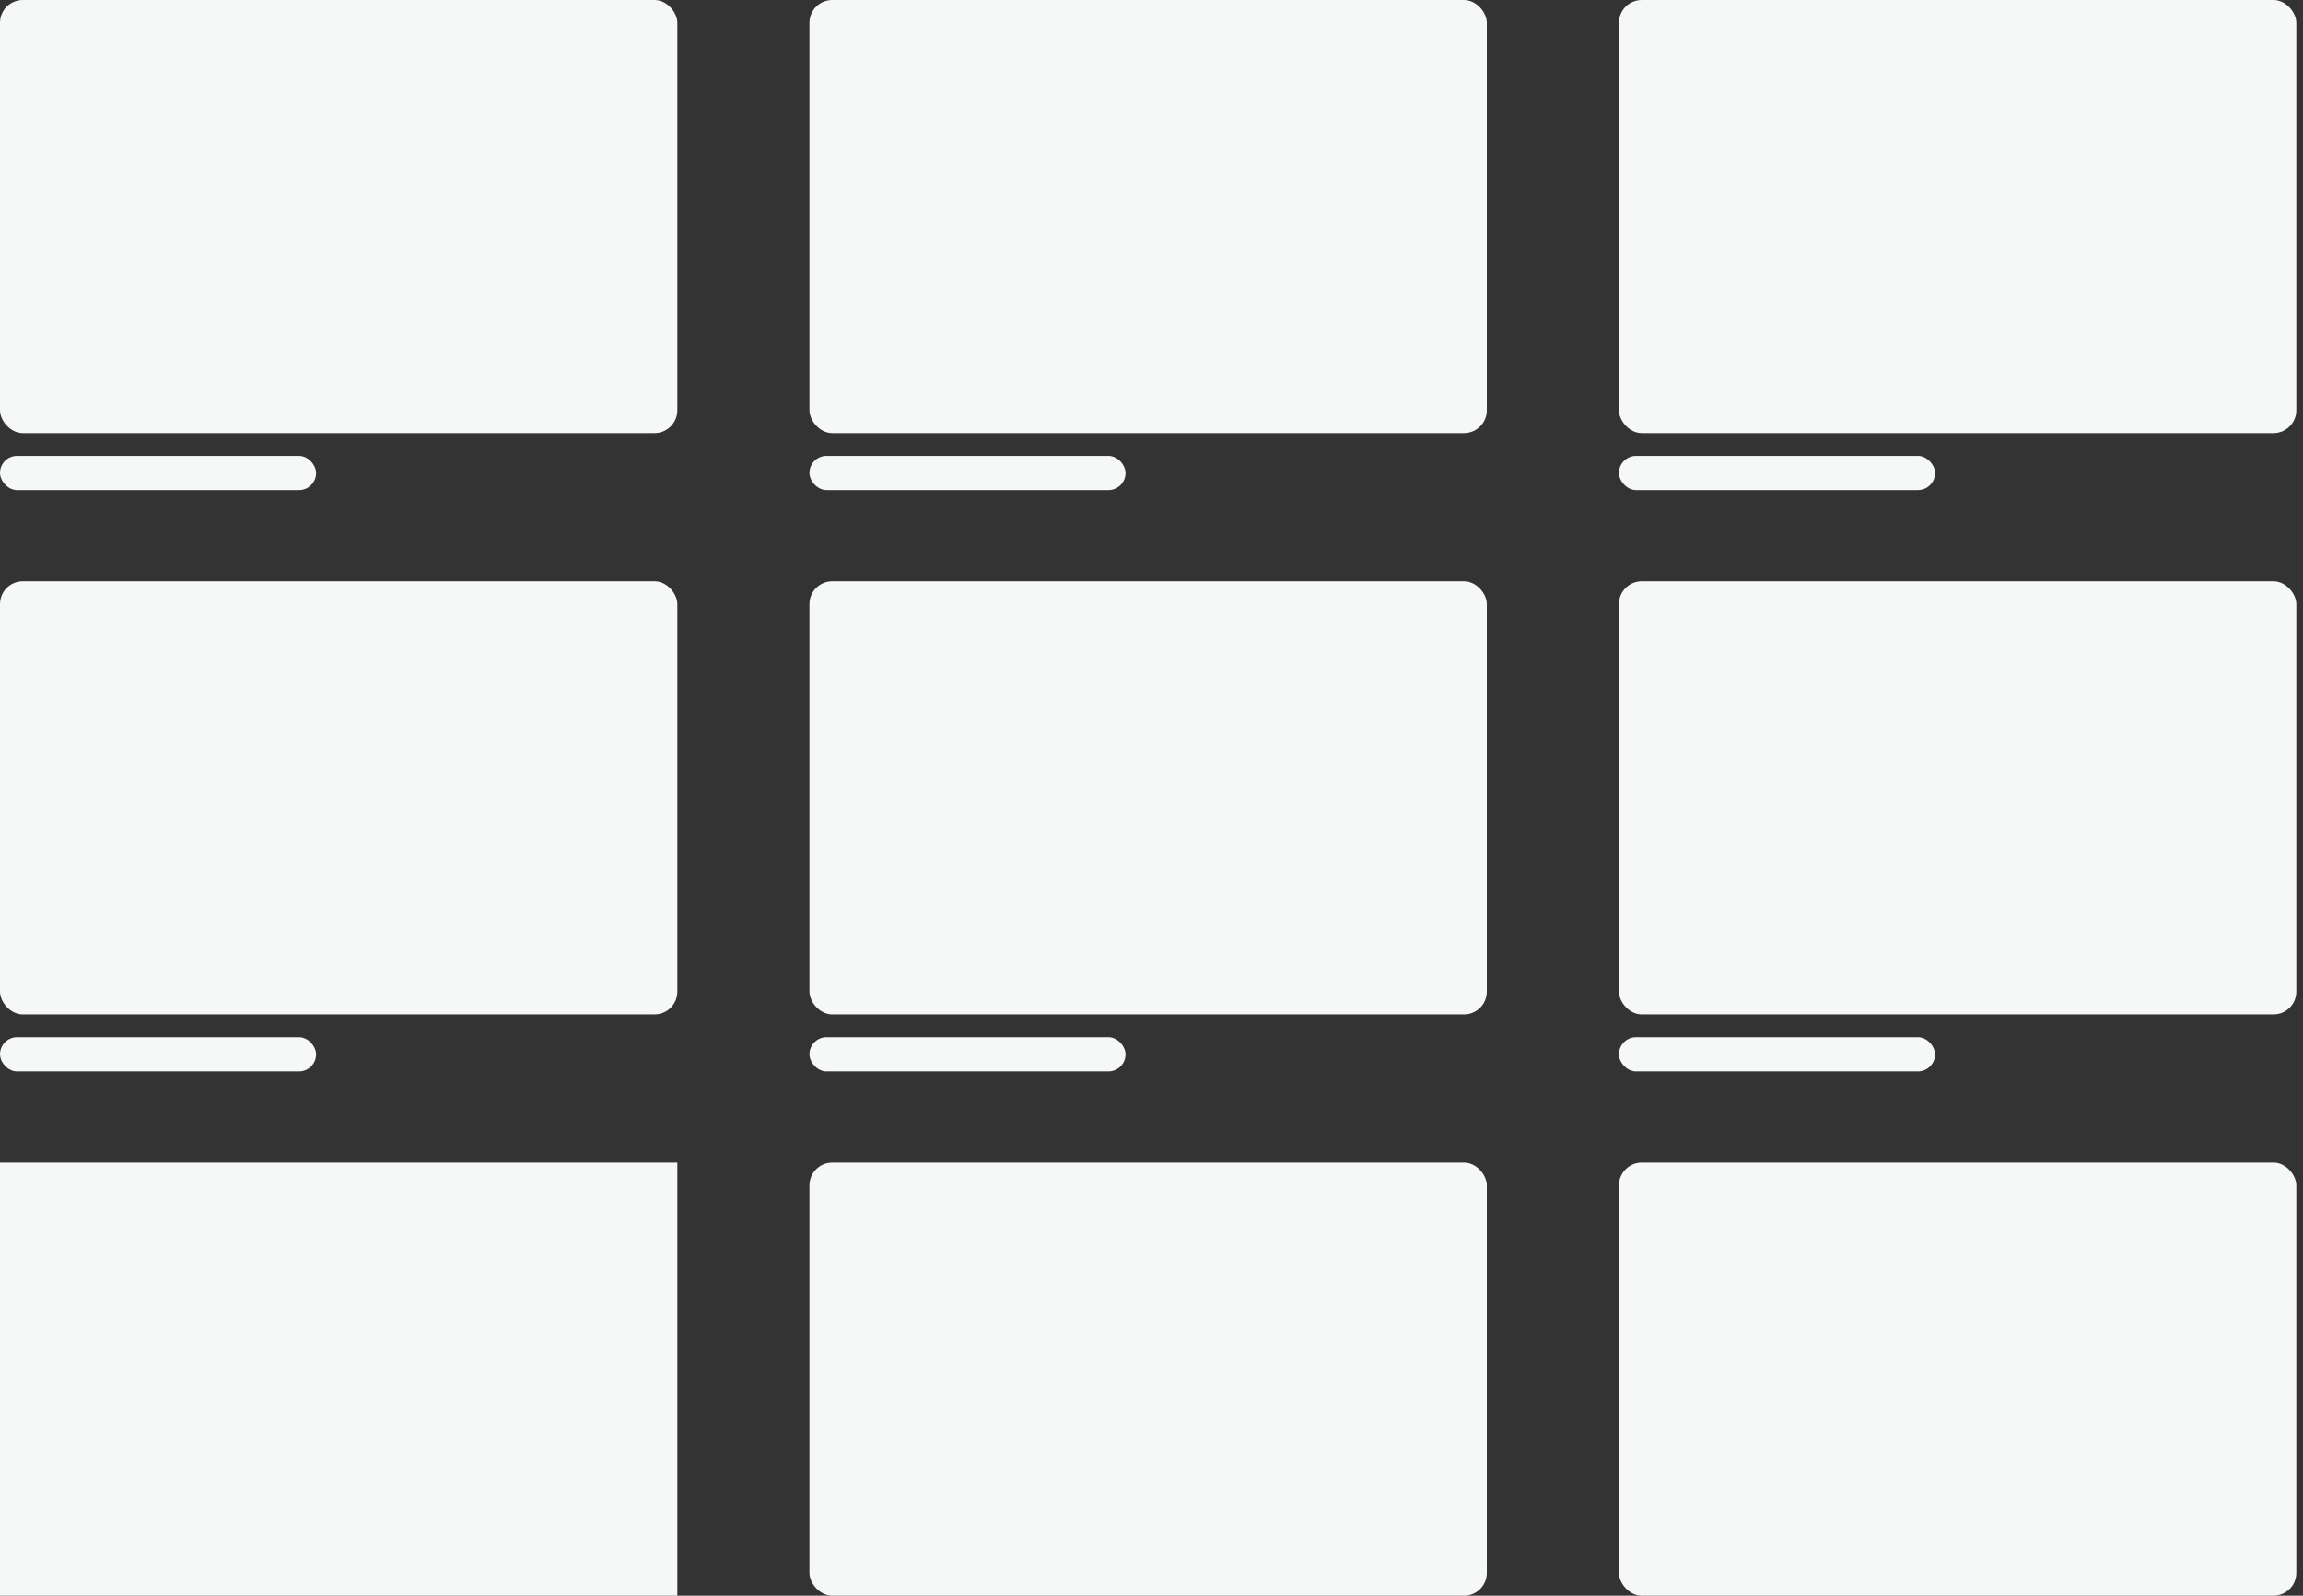 <svg width="202" height="140" viewBox="0 0 202 140" fill="none" xmlns="http://www.w3.org/2000/svg">
<rect x="0" y="0" width="202" height="140" fill="#333333" stroke="none"/>
<rect width="59.412" height="38" rx="2" fill="#F6F7F7"/>
<rect y="40" width="27.726" height="3" rx="1.5" fill="#F6F7F7"/>
<rect x="71" width="59.412" height="38" rx="2" fill="#F6F7F7"/>
<rect x="71" y="40" width="27.726" height="3" rx="1.5" fill="#F6F7F7"/>
<rect x="142" width="59.412" height="38" rx="2" fill="#F6F7F7"/>
<rect x="142" y="40" width="27.726" height="3" rx="1.5" fill="#F6F7F7"/>
<rect y="51" width="59.412" height="38" rx="2" fill="#F6F7F7"/>
<rect y="91" width="27.726" height="3" rx="1.5" fill="#F6F7F7"/>
<rect x="71" y="51" width="59.412" height="38" rx="2" fill="#F6F7F7"/>
<rect x="71" y="91" width="27.726" height="3" rx="1.5" fill="#F6F7F7"/>
<rect x="142" y="51" width="59.412" height="38" rx="2" fill="#F6F7F7"/>
<rect x="142" y="91" width="27.726" height="3" rx="1.5" fill="#F6F7F7"/>
<rect y="102" width="59.412" height="38" fill="#F6F7F7"/>
<rect x="71" y="102" width="59.412" height="38" rx="2" fill="#F6F7F7"/>
<rect x="142" y="102" width="59.412" height="38" rx="2" fill="#F6F7F7"/>
</svg>
